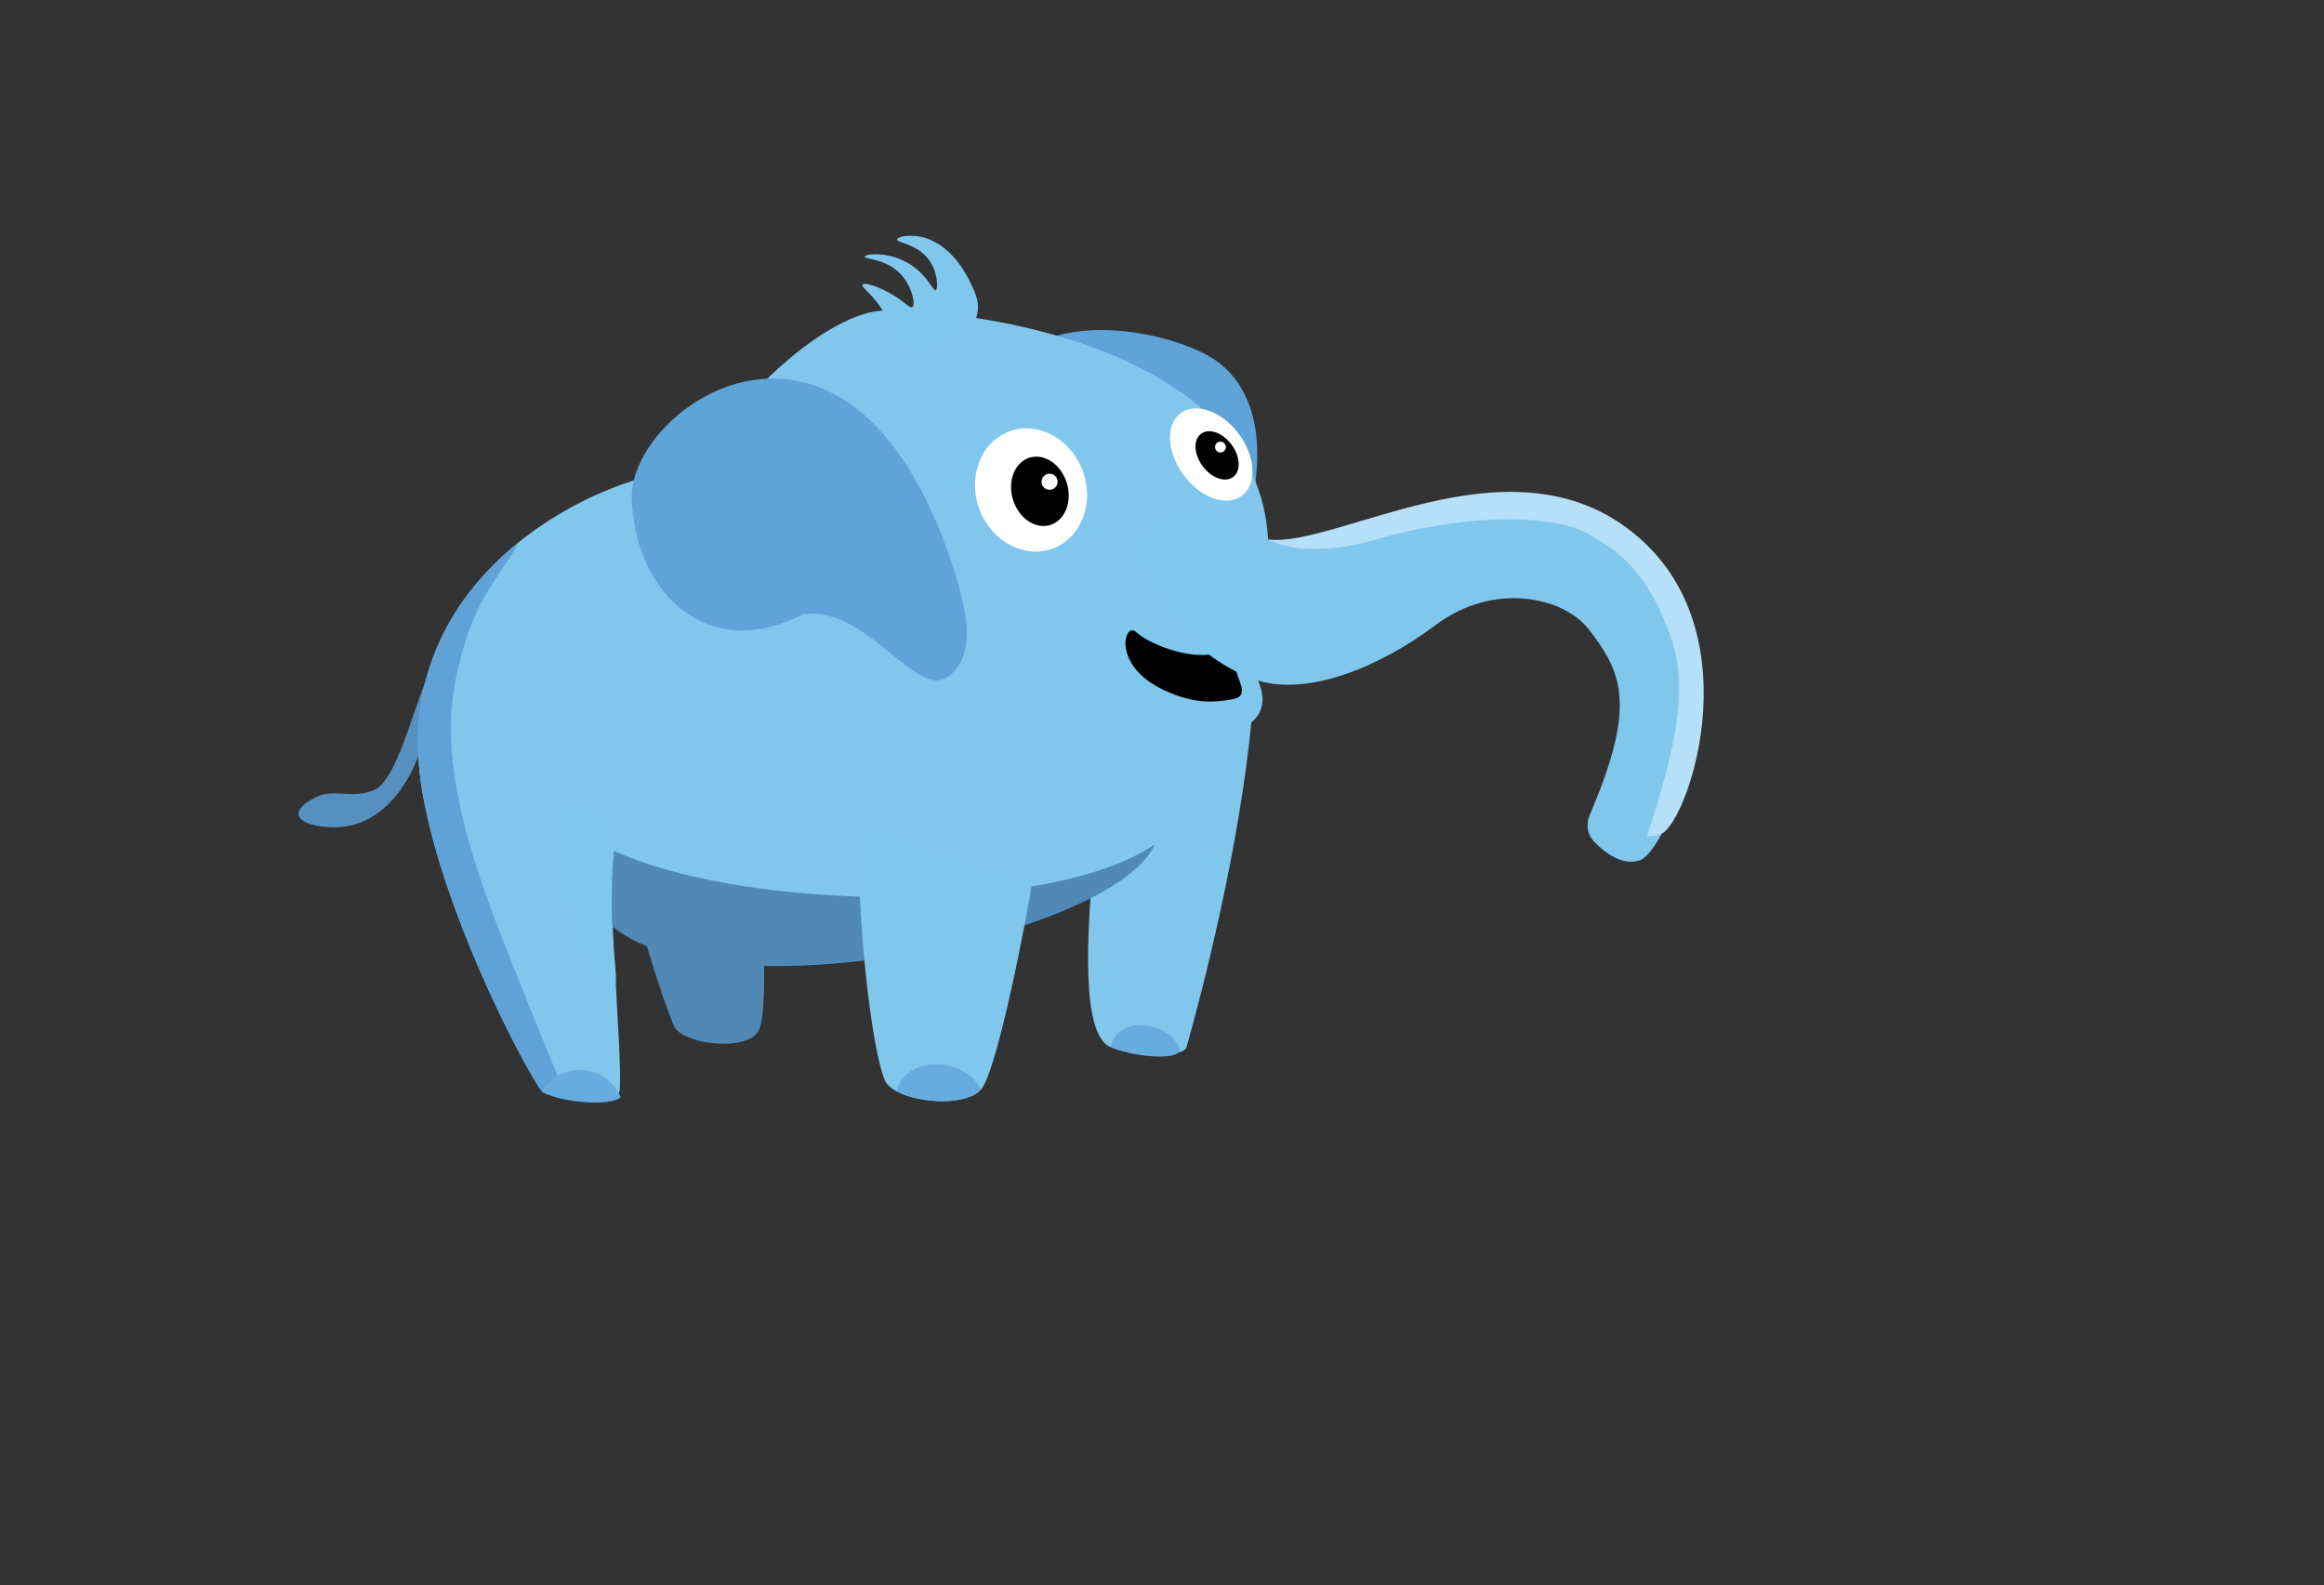 <?xml version="1.0" encoding="UTF-8" standalone="no"?>
<svg
   id="Layer_1"
   viewBox="0 0 1000 682.09"
   version="1.1"
   sodipodi:docname="haproxy-loady2.svg"
   inkscape:version="1.1.2 (0a00cf5339, 2022-02-04)"
   xmlns:inkscape="http://www.inkscape.org/namespaces/inkscape"
   xmlns:sodipodi="http://sodipodi.sourceforge.net/DTD/sodipodi-0.dtd"
   xmlns="http://www.w3.org/2000/svg"
   xmlns:svg="http://www.w3.org/2000/svg">
  <rect x="0" y="0" width="1000" height="682.09" fill="#333333" stroke="none"/>
  <sodipodi:namedview
     id="namedview629"
     pagecolor="#ffffff"
     bordercolor="#666666"
     borderopacity="1.0"
     inkscape:pageshadow="2"
     inkscape:pageopacity="0.0"
     inkscape:pagecheckerboard="0"
     showgrid="false"
     inkscape:zoom="1.7563665"
     inkscape:cx="500.18035"
     inkscape:cy="341.045"
     inkscape:window-width="3440"
     inkscape:window-height="1380"
     inkscape:window-x="0"
     inkscape:window-y="0"
     inkscape:window-maximized="1"
     inkscape:current-layer="g1383" />
  <defs
     id="defs338">
    <style
       id="style336">.cls-1{fill:#fff;}.cls-1,.cls-2,.cls-3,.cls-4,.cls-5,.cls-6,.cls-7,.cls-8,.cls-9,.cls-10,.cls-11,.cls-12,.cls-13,.cls-14,.cls-15,.cls-16,.cls-17{fill-rule:evenodd;}.cls-18{fill:#b5e0f7;}.cls-2{fill:#1c88c5;}.cls-3{fill:#5fa4d9;}.cls-4{fill:#385baa;}.cls-5{fill:#66acde;}.cls-6{fill:#5590c0;}.cls-7{fill:#fcdc99;}.cls-8{fill:#5089b6;}.cls-9{fill:#fefefe;}.cls-19,.cls-12{opacity:.14;}.cls-10{fill:#5fa2d8;}.cls-11{fill:#cfe9f6;}.cls-13{fill:#80c6ed;}.cls-20,.cls-15{fill:#80c7ee;}.cls-14{fill:#398dbc;}.cls-21{fill:#42a5dc;}.cls-16{fill:#0e6b9f;}.cls-22{fill:none;stroke:#084669;stroke-linecap:round;stroke-linejoin:round;stroke-width:3.24px;}</style>
  </defs>
  <g
     id="g1383"
     transform="translate(104.887,-49.271)">
    <path
       class="cls-8"
       d="m 162.692,398.213 c -3.954,14.457 16.4,78.88 22.421,92.459 3.548,7.994 29.853,10.983 35.889,2.997 6.036,-7.985 0.106,-59.684 4.62,-71.027 -13.72,-6.269 -33.571,-14.037 -47.292,-20.307"
       id="path506" />
    <path
       class="cls-6"
       d="m 83.132,331.568 c -8.661,14.625 -16.177,53.766 -27.483,57.841 -11.297,4.078 -16.5,-1.896 -26.611,3.908 -10.119,5.792 -5.659,11.745 9.838,11.925 15.494,0.189 29.74,-11.44 37.206,-33.212 7.454,-21.764 21.18,-50.407 7.05,-40.462"
       id="path508" />
    <path
       class="cls-15"
       d="m 419.166,318.218 c -18.521,7.018 -40.845,-6.244 -46.822,-16.639 -5.975,-10.405 -21.626,35.284 9.138,56.556 17.109,11.832 35.629,8.808 48.69,3.789 6.031,-2.313 9.966,-8.438 7.406,-16.685 -2.726,-8.796 -8.435,-19.521 0.428,-36.959 0,0 -13.989,8.102 -18.839,9.938 z"
       id="path510" />
    <path
       class="cls-3"
       d="m 419.438,297.805 c 12.518,-13.312 30.246,-69.274 0.024,-92.577 -14.964,-11.532 -64.634,-23.721 -87.264,-1.727 -68.373,66.438 80.83,133.679 87.241,94.304"
       id="path512" />
    <path
       class="cls-13"
       d="m 406.099,498.333 c -0.179,0.626 -0.364,1.23 -0.557,1.823 -0.123,0.372 -0.422,0.705 -0.887,1.002 -4.515,3.006 -24.215,2.43 -32.216,-1.591 -0.056,-0.023 -0.118,-0.067 -0.175,-0.09 -13.945,-7.384 -7.512,-64.42 -7.352,-73.018 -94.211,28.629 -140.308,21.685 -205.161,-3.733 -2.082,-0.819 -1.526,16.121 -0.471,36.089 1.307,24.479 3.385,53.533 2.392,59.97 -0.082,0.555 -0.403,1.037 -0.928,1.464 -0.038,0.033 -0.078,0.075 -0.126,0.105 -0.38,0.285 -0.847,0.54 -1.386,0.759 -5.872,2.379 -20.938,1.086 -28.877,-2.564 -0.391,-0.179 -0.789,-0.369 -1.134,-0.568 -1.748,-0.94 -3.025,-2.021 -3.601,-3.213 -8.49,-13.573 -39.514,-73.092 -48.637,-123.971 -8.95,-49.99 13.219,-85.461 41.156,-108.064 29.11,-23.552 64.498,-33.16 77.53,-30.678 12.754,-29.154 55.573,-69.042 80.144,-69.141 48.511,-0.173 161.079,19.776 164.931,98.524 -1.465,35.306 -15.107,41.467 -6.332,69.133 -0.189,2.478 -0.402,4.97 -0.637,7.469 -5.323,56.37 -21.257,117.328 -27.666,140.296 z"
       id="path514" />
    <path
       class="cls-15"
       d="m 312.412,170.328 c -1.182,-2.484 -8.294,-16.776 -21.452,-19.244 -4.995,-0.94 -9.711,0.055 -9.845,1.173 -0.178,1.548 8.595,1.798 13.706,8.837 3.931,5.427 4.03,12.576 2.935,13.082 -1.107,0.513 -3.178,-5.915 -10.521,-10.826 -0.623,-0.424 -2.219,-1.453 -4.389,-2.384 -7.641,-3.287 -15.509,-2.394 -15.631,-1.284 -0.137,1.27 10.072,0.721 16.453,8.686 3.982,4.967 5.435,11.965 4.045,13.02 -0.994,0.743 -2.936,-1.868 -7.985,-4.971 -5.71,-3.495 -12.715,-5.996 -13.465,-4.646 -0.692,1.23 4.604,4.193 8.9,11.533 5.419,9.258 2.755,14.363 6.497,17.679 7.793,6.905 32.622,-3.347 34.199,-18.218 0.461,-4.261 -1.145,-7.606 -3.456,-12.439"
       id="path516" />
    <path
       class="cls-3"
       d="M 307.121,299.47 C 264.055,156.043 165.224,223.132 166.945,264.222 c 1.733,41.083 33.294,70.284 73.572,49.395 26.498,-4.138 47.91,34.648 61.1,27.568 14.433,-7.747 8.942,-30.212 5.494,-41.717"
       id="path518" />
    <path
       class="cls-1"
       d="m 402.898,227.252 c -6.426,5.072 -5.625,17.058 1.773,26.774 7.405,9.728 18.606,13.494 25.032,8.422 6.424,-5.063 5.625,-17.058 -1.773,-26.774 -7.397,-9.716 -18.606,-13.494 -25.022,-8.42"
       id="path520" />
    <path
       class="cls-17"
       d="m 411.81,235.998 c -3.363,2.657 -2.946,8.925 0.925,14.02 3.871,5.096 9.744,7.07 13.106,4.413 3.363,-2.657 2.946,-8.925 -0.925,-14.02 -3.873,-5.086 -9.734,-7.068 -13.097,-4.411"
       id="path522" />
    <path
       class="cls-1"
       d="m 417.941,241.388 c -0.13,1.282 0.794,2.429 2.075,2.568 1.282,0.13 2.429,-0.794 2.559,-2.077 0.14,-1.28 -0.794,-2.429 -2.075,-2.568 -1.28,-0.14 -2.419,0.797 -2.559,2.077"
       id="path524" />
    <path
       class="cls-1"
       d="m 326.917,236.007 c -11.607,6.129 -15.712,21.874 -9.168,35.17 6.554,13.298 21.256,19.109 32.861,12.989 11.607,-6.129 15.71,-21.864 9.156,-35.163 -6.542,-13.306 -21.254,-19.119 -32.861,-12.989"
       id="path528" />
    <path
       class="cls-17"
       d="m 334.627,248.113 c -5.264,4.449 -5.986,13.691 -1.599,20.621 4.385,6.94 12.214,8.958 17.479,4.509 5.264,-4.449 5.984,-13.681 1.599,-20.621 -4.385,-6.94 -12.202,-8.965 -17.479,-4.509"
       id="path530" />
    <path
       class="cls-1"
       d="m 343.331,255.947 c -0.334,1.882 0.906,3.682 2.789,4.017 1.882,0.334 3.682,-0.906 4.019,-2.799 0.344,-1.88 -0.906,-3.682 -2.789,-4.017 -1.87,-0.342 -3.673,0.909 -4.019,2.798"
       id="path532" />
    <path
       class="cls-17"
       d="m 417.162,330.71 c -11.703,2.165 -28.068,-4.648 -33.152,-9.449 -5.084,-4.8 -10.869,14.281 11.972,24.973 12.707,5.943 21.33,5.432 29.59,3.879 3.814,-0.714 4.676,-2.622 3.254,-6.89 -1.596,-4.777 -4.191,-8.792 -0.041,-15.935 0,0 -8.557,2.85 -11.613,3.424 z"
       id="path536" />
    <path
       class="cls-20"
       d="m 601.058,419.3 c -2.139,0.838 -4.298,0.942 -6.396,0.557 -5.245,-0.93 -10.149,-4.896 -13.523,-8.311 -2.909,-2.95 -3.712,-7.369 -2.118,-11.185 1.604,-3.846 3.674,-8.887 5.184,-12.926 13.931,-37.312 7.698,-50.41 -5.462,-67.37 -10.871,-13.993 -40.859,-20.646 -65.99,-1.783 -24.375,18.288 -55.278,30.714 -77.002,23.596 -32.094,-10.528 -50.736,-46.805 -50.736,-46.805 -11.478,-24.245 27.093,-38.626 47.186,-17.812 2.131,2.219 5.015,3.527 8.535,4.172 l 0.008,0.006 c 29.579,5.4 103.925,-36.732 153.949,5.224 53.57,44.951 18.319,127.983 6.371,132.63 z"
       id="path538" />
    <path
       class="cls-10"
       d="m 136.28,515.189 c -5.624,4.267 -7.404,6.392 -10.672,-0.413 -8.49,-13.573 -39.514,-73.092 -48.637,-123.971 -8.95,-49.99 13.219,-85.461 41.156,-108.064 -5.639,11.842 -16.999,21.119 -23.983,46.643 -6.001,21.911 -10.184,46.068 8.998,101.987 7.74,22.573 33.146,83.831 33.146,83.831 z"
       id="path540" />
    <path
       class="cls-18"
       d="m 610.128,407.972 c -2.076,0.982 -4.223,1.234 -6.343,0.994 18.358,-54.648 15.231,-72.267 9.202,-88.479 -9.046,-24.331 -21.143,-34.82 -36.658,-42.56 -12.912,-6.449 -47.343,-8.486 -88.391,3.289 -25.39,7.277 -39.848,3.873 -47.202,0.216 29.88,3.359 101.162,-43.769 153.945,-5.341 56.525,41.173 27.048,126.427 15.448,131.881 z"
       id="path542" />
    <path
       class="cls-8"
       d="m 392.004,412.548 c -18.027,41.333 -202.166,77.693 -239.331,29.321 -1.819,-2.379 -4.808,-17.675 -4.112,-32.268 50,31.823 196.641,35.554 243.441,2.957"
       id="path544" />
    <g
       id="g550"
       transform="rotate(12.466,138.787,456.21)">
      <path
         class="cls-15"
         d="m 326.6,477.6 c -0.08,0.18 -0.18,0.36 -0.27,0.54 -4.48,8.08 -24.29,11.6 -35.08,8.59 -2.72,-0.74 -4.86,-1.91 -6.06,-3.53 -10.23,-13.87 -34.29,-88.93 -33.43,-106.3 l 18.75,0.74 c 17.11,3.67 41,4.76 58.12,8.43 0.98,15.24 2.81,80.97 -2.02,91.53 z"
         id="path546" />
      <path
         class="cls-5"
         d="m 326.33,478.14 c -4.48,8.08 -24.29,11.6 -35.08,8.59 -0.03,-0.19 -0.03,-0.4 -0.03,-0.6 0,-8.33 8.51,-15.08 18.99,-15.08 6.8,0 12.77,2.84 16.12,7.1 z"
         id="path548" />
    </g>
    <path
       class="cls-15"
       d="m 160.612,403.13 c 0,0 -4.514,28.528 -0.882,60.649 3.632,32.121 -17.11,-5.575 -17.11,-5.575 0,0 -16.161,-48.318 -10.304,-58.647 5.86,-10.339 25.581,-6.43 28.296,3.572 z"
       id="path552" />
    <path
       class="cls-5"
       d="m 402.667,500.422 c -0.191,0.541 -0.386,1.051 -0.588,1.55 -1.433,3.472 -21.349,1.927 -28.737,-2.41 -0.056,-0.023 -0.099,-0.063 -0.143,-0.093 0.056,-0.438 0.155,-0.887 0.284,-1.33 1.819,-6.234 9.902,-9.353 18.081,-6.971 5.417,1.577 9.507,5.174 11.118,9.238 z"
       id="path554" />
    <path
       class="cls-5"
       d="m 162.231,521.448 c 0,0 -0.09,0.083 -0.138,0.113 -0.406,0.31 -0.906,0.578 -1.504,0.825 -6.366,2.577 -22.68,1.182 -31.268,-2.775 -0.428,-0.197 -0.853,-0.404 -1.227,-0.609 4.117,-6.904 12.315,-10.725 20.586,-8.896 6.337,1.401 11.247,5.784 13.559,11.354 z"
       id="path558" />
  </g>
</svg>
